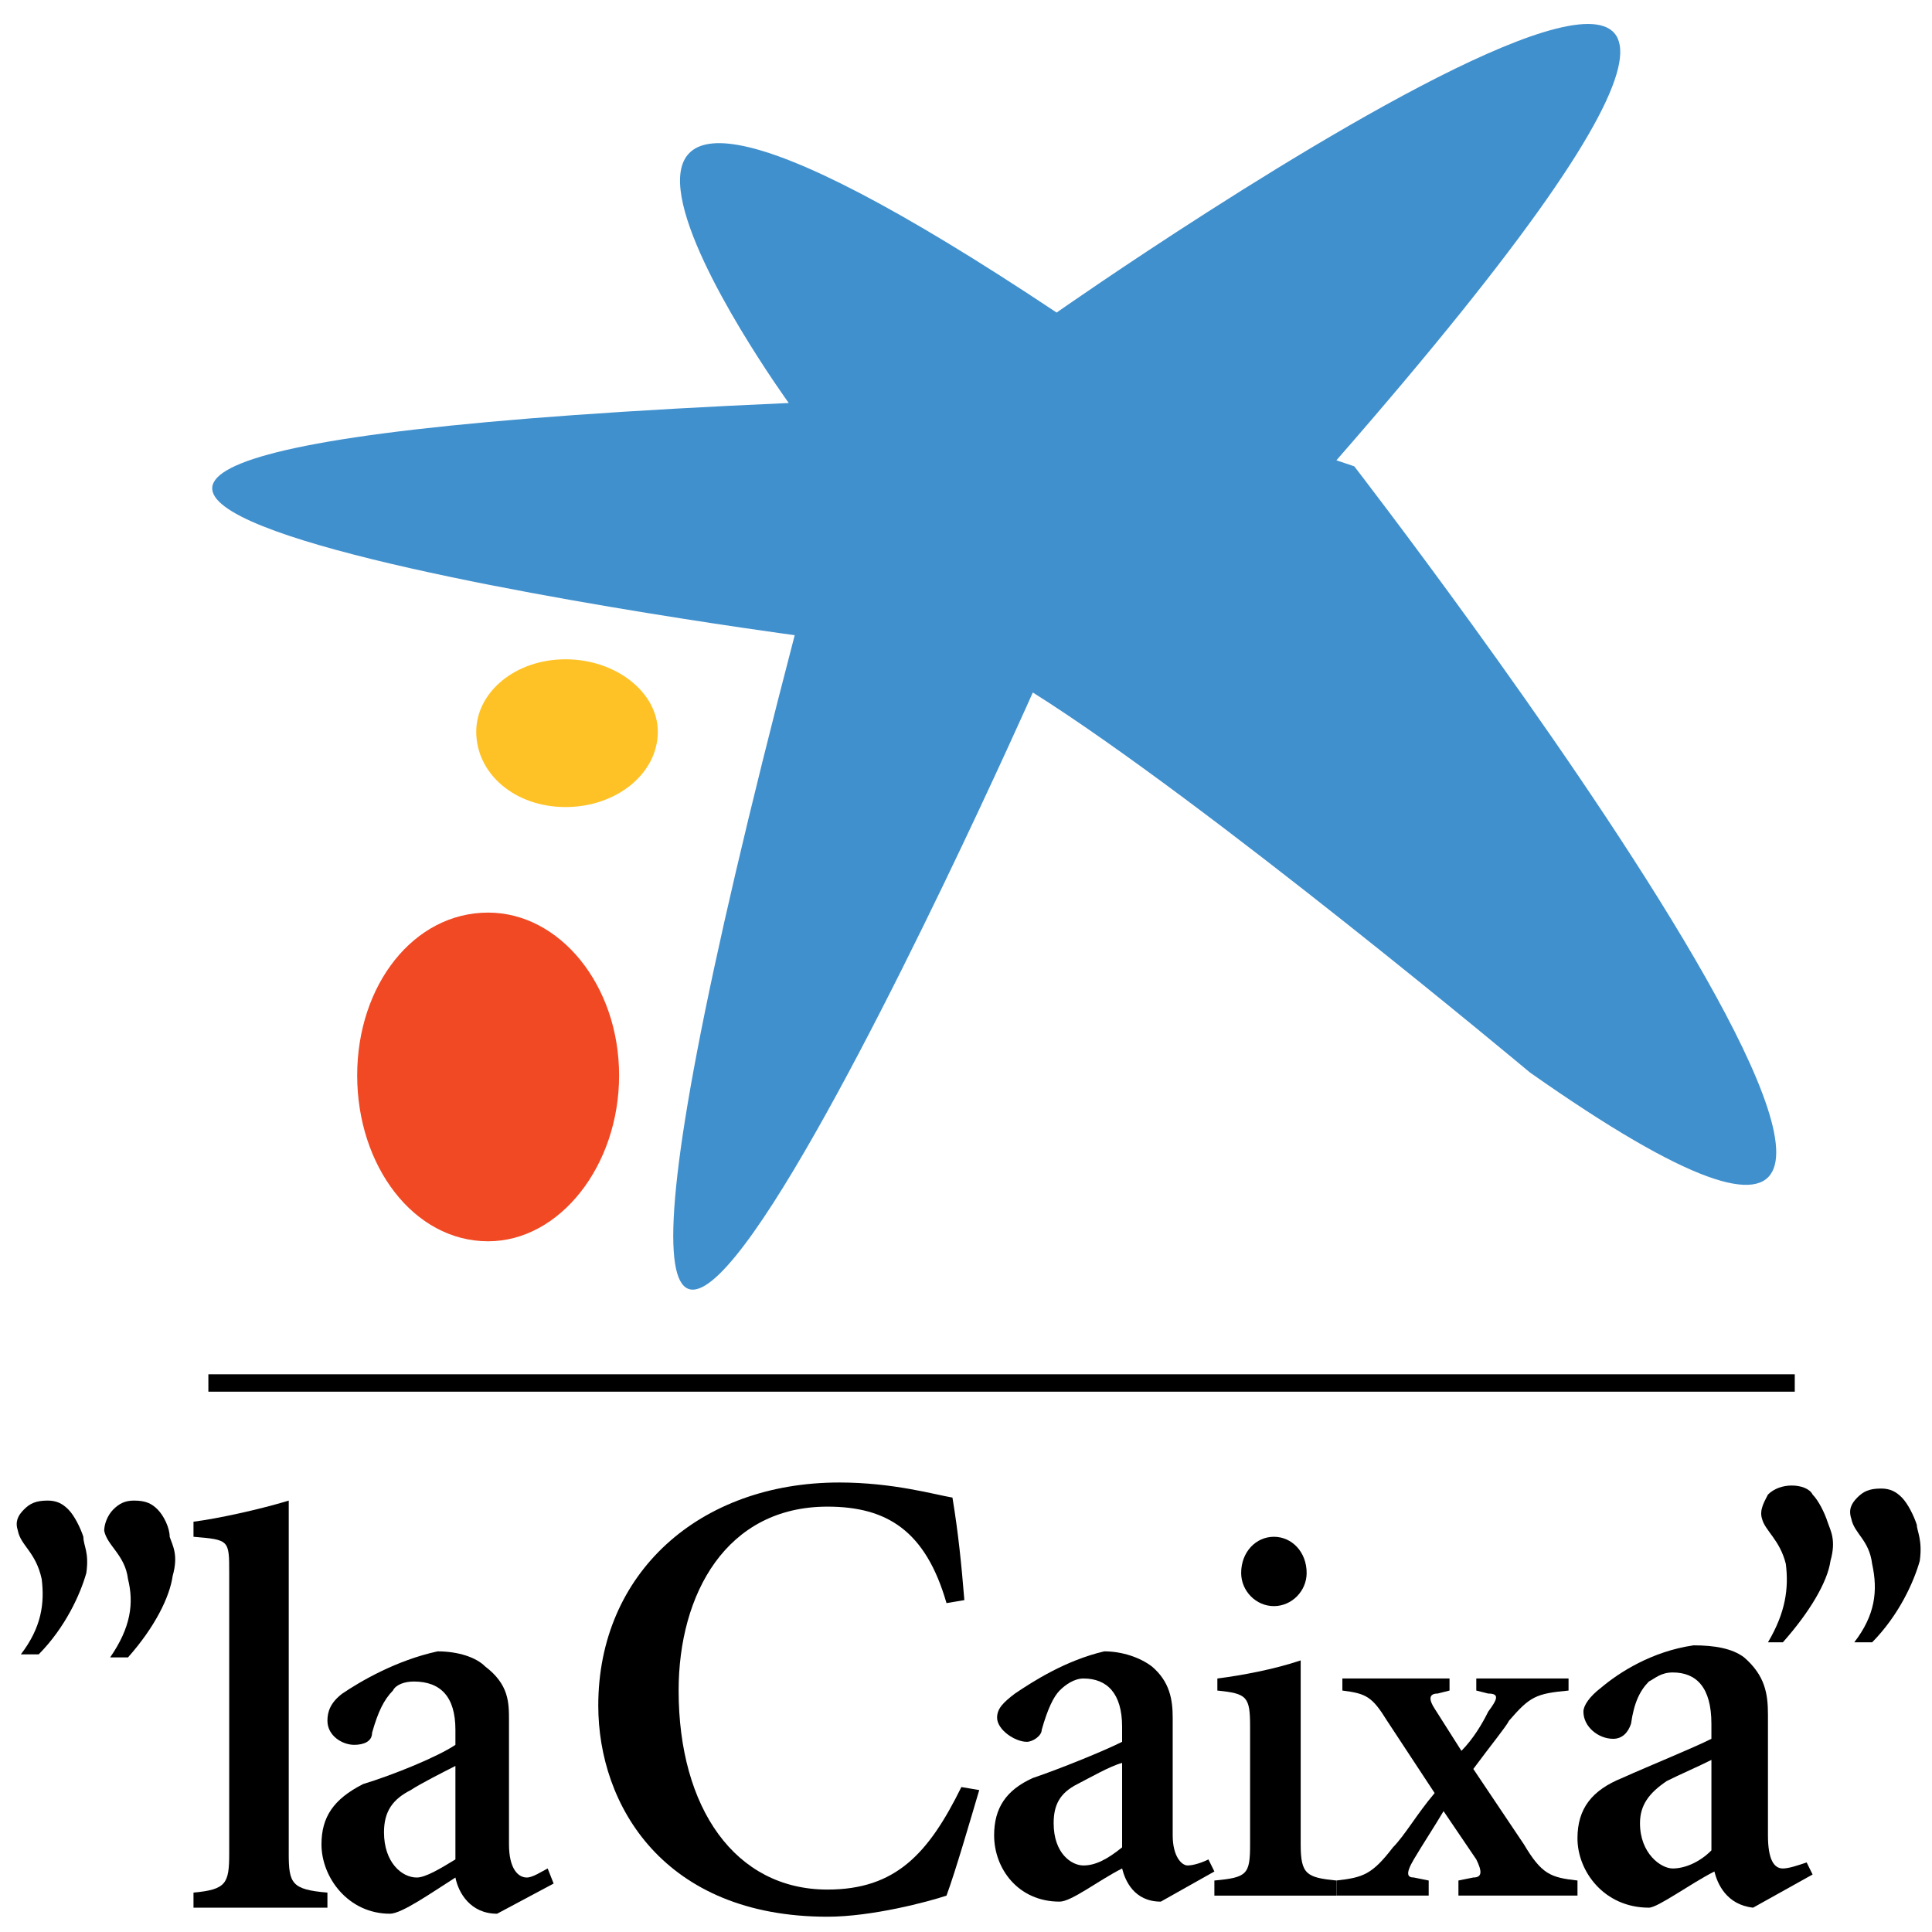 <?xml version="1.0" encoding="UTF-8" standalone="no"?>
<!-- Generator: Adobe Illustrator 14.0.0, SVG Export Plug-In . SVG Version: 6.00 Build 43363)  -->

<svg
   xmlns:dc="http://purl.org/dc/elements/1.1/"
   xmlns:cc="http://creativecommons.org/ns#"
   xmlns:rdf="http://www.w3.org/1999/02/22-rdf-syntax-ns#"
   xmlns:svg="http://www.w3.org/2000/svg"
   xmlns="http://www.w3.org/2000/svg"
   xmlns:sodipodi="http://sodipodi.sourceforge.net/DTD/sodipodi-0.dtd"
   xmlns:inkscape="http://www.inkscape.org/namespaces/inkscape"
   version="1.1"
   id="Layer_1"
   x="0px"
   y="0px"
   width="100"
   height="100"
   viewBox="0 0 100 100"
   enable-background="new 0 0 612 792"
   xml:space="preserve"
   inkscape:version="0.48.4 r9939"
   sodipodi:docname="la-caixa.svg"><title
   id="title3018">La Caixa logo</title><defs
   id="defs39" /><sodipodi:namedview
   pagecolor="#ffffff"
   bordercolor="#666666"
   borderopacity="1"
   objecttolerance="10"
   gridtolerance="10"
   guidetolerance="10"
   inkscape:pageopacity="1"
   inkscape:pageshadow="2"
   inkscape:window-width="1600"
   inkscape:window-height="844"
   id="namedview37"
   showgrid="false"
   inkscape:showpageshadow="false"
   inkscape:zoom="1"
   inkscape:cx="58.297029"
   inkscape:cy="48.482276"
   inkscape:window-x="-4"
   inkscape:window-y="-4"
   inkscape:window-maximized="1"
   inkscape:current-layer="Layer_1" />
<g
   id="g3"
   transform="matrix(0.61,0,0,0.618,-136.143,-194.737)">
	
	<path
   clip-rule="evenodd"
   d="m 338.098,354.165 c 0,0 69.45,88.644 14.899,50.763 0,0 -27.527,-22.73 -42.175,-31.821 0,0 -52.025,115.667 -20.204,-4.799 0,0 -110.869,-14.648 -0.505,-19.446 0,0 -31.822,-43.438 22.729,-7.576 0,0 89.402,-61.875 23.74,12.375 l 1.516,0.504 0,0 z"
   id="path7"
   inkscape:connector-curvature="0"
   style="fill:#4090ce;fill-rule:evenodd" />
	<path
   clip-rule="evenodd"
   d="m 279.001,376.389 c 0,3.535 -3.536,6.313 -7.829,6.313 -4.293,0 -7.577,-2.778 -7.577,-6.313 0,-3.283 3.284,-6.062 7.577,-6.062 4.293,10e-4 7.829,2.779 7.829,6.062 l 0,0 z"
   id="path9"
   inkscape:connector-curvature="0"
   style="fill:#ffc226;fill-rule:evenodd" />
	<path
   clip-rule="evenodd"
   d="m 275.717,405.18 c 0,7.576 -5.051,13.891 -11.112,13.891 -6.314,0 -11.112,-6.314 -11.112,-13.891 0,-7.577 4.798,-13.638 11.112,-13.638 6.062,0 11.112,6.062 11.112,13.638 l 0,0 z"
   id="path11"
   inkscape:connector-curvature="0"
   style="fill:#f04924;fill-rule:evenodd" />
	<path
   clip-rule="evenodd"
   d="m 247.685,470.338 c 0,2.523 0.252,3.029 3.283,3.283 v 1.262 h -11.364 v -1.262 c 2.778,-0.254 3.03,-0.76 3.03,-3.283 V 446.85 c 0,-2.777 0,-2.777 -3.03,-3.031 v -1.262 c 2.021,-0.252 5.556,-1.01 8.082,-1.768 v 29.549 l -0.001,0 z"
   id="path13"
   inkscape:connector-curvature="0"
   style="fill-rule:evenodd" />
	<path
   clip-rule="evenodd"
   d="m 261.828,470.842 c -1.263,0.758 -2.525,1.516 -3.283,1.516 -1.263,0 -2.777,-1.264 -2.777,-3.789 0,-1.768 0.757,-2.777 2.272,-3.535 0.757,-0.504 2.778,-1.516 3.788,-2.02 v 7.828 l 0,0 z m 7.828,0.758 c -0.505,0.252 -1.262,0.758 -1.767,0.758 -0.758,0 -1.515,-0.758 -1.515,-2.777 v -10.355 c 0,-1.516 0,-3.031 -2.021,-4.545 -0.757,-0.758 -2.272,-1.264 -4.04,-1.264 -3.535,0.758 -6.566,2.525 -8.082,3.535 -1.01,0.758 -1.263,1.516 -1.263,2.273 0,1.264 1.263,2.02 2.273,2.02 0.758,0 1.516,-0.252 1.516,-1.01 0.505,-1.768 1.011,-2.777 1.768,-3.535 0.253,-0.506 1.01,-0.758 1.767,-0.758 2.273,0 3.536,1.264 3.536,4.041 v 1.262 c -1.515,1.012 -5.303,2.527 -7.829,3.285 -2.526,1.262 -3.536,2.777 -3.536,5.051 0,2.777 2.273,5.809 5.809,5.809 1.01,0 3.536,-1.768 5.556,-3.031 0.252,1.264 1.263,3.031 3.536,3.031 l 4.798,-2.527 -0.506,-1.263 0,0 z"
   id="path15"
   inkscape:connector-curvature="0"
   style="fill-rule:evenodd" />
	<path
   clip-rule="evenodd"
   d="m 303.498,449.375 c -1.768,-6.061 -5.051,-8.08 -10.102,-8.08 -8.587,0 -12.628,7.322 -12.628,15.404 0,9.85 4.799,16.668 12.628,16.668 5.808,0 8.586,-3.029 11.364,-8.586 l 1.516,0.252 c -0.758,2.525 -2.021,6.818 -2.778,8.84 -1.515,0.504 -6.313,1.768 -10.102,1.768 -13.891,0 -19.446,-9.344 -19.446,-17.68 0,-11.111 8.586,-18.688 20.456,-18.688 4.546,0 8.081,1.01 9.597,1.264 0.505,3.029 0.757,5.555 1.01,8.586 l -1.515,0.252 0,0 z"
   id="path17"
   inkscape:connector-curvature="0"
   style="fill-rule:evenodd" />
	<path
   clip-rule="evenodd"
   d="m 318.398,469.832 c -1.263,1.01 -2.272,1.516 -3.283,1.516 -1.01,0 -2.525,-1.01 -2.525,-3.535 0,-1.516 0.506,-2.527 2.021,-3.283 1.01,-0.506 2.778,-1.516 3.788,-1.77 v 7.072 l -10e-4,0 z m 7.325,1.01 c -0.505,0.252 -1.263,0.506 -1.769,0.506 -0.505,0 -1.263,-0.758 -1.263,-2.525 v -9.85 c 0,-1.516 -0.253,-3.031 -1.768,-4.293 -1.01,-0.758 -2.525,-1.264 -4.041,-1.264 -3.283,0.758 -6.061,2.525 -7.576,3.535 -1.01,0.758 -1.515,1.264 -1.515,2.021 0,1.01 1.515,2.02 2.524,2.02 0.506,0 1.264,-0.504 1.264,-1.01 0.505,-1.768 1.01,-2.777 1.516,-3.283 0.504,-0.506 1.262,-1.01 2.02,-1.01 2.021,0 3.283,1.262 3.283,4.041 v 1.262 c -1.516,0.758 -5.303,2.273 -7.576,3.031 -2.273,1.01 -3.283,2.525 -3.283,4.799 0,2.777 2.021,5.555 5.557,5.555 1.01,0 3.282,-1.768 5.303,-2.777 0.253,1.01 1.01,2.777 3.283,2.777 l 4.546,-2.525 -0.505,-1.01 0,0 z"
   id="path19"
   inkscape:connector-curvature="0"
   style="fill-rule:evenodd" />
	<path
   clip-rule="evenodd"
   d="m 333.551,469.58 c 0,2.523 0.506,2.777 3.031,3.029 v 1.264 h -10.354 v -1.264 c 2.778,-0.252 3.03,-0.506 3.03,-3.029 v -9.85 c 0,-2.525 -0.252,-2.779 -2.777,-3.031 v -1.01 c 2.02,-0.252 4.798,-0.758 7.07,-1.516 v 15.407 l 0,0 z m 0.506,-22.73 c 0,1.516 -1.263,2.777 -2.778,2.777 -1.515,0 -2.778,-1.262 -2.778,-2.777 0,-1.768 1.263,-3.031 2.778,-3.031 1.515,0 2.778,1.263 2.778,3.031 l 0,0 z"
   id="path21"
   inkscape:connector-curvature="0"
   style="fill-rule:evenodd" />
	<path
   clip-rule="evenodd"
   d="m 356.28,455.689 v 1.01 c -2.777,0.252 -3.283,0.506 -5.051,2.525 -0.253,0.506 -1.515,2.02 -3.03,4.041 l 4.293,6.314 c 1.516,2.523 2.273,2.777 4.546,3.029 v 1.264 h -10.102 v -1.264 l 1.263,-0.252 c 0.758,0 0.758,-0.506 0.252,-1.516 l -2.777,-4.041 c -0.758,1.264 -1.769,2.779 -2.525,4.041 -0.758,1.262 -0.506,1.516 0,1.516 l 1.263,0.252 v 1.264 h -7.829 v -1.264 c 2.272,-0.252 3.03,-0.506 4.798,-2.777 1.011,-1.01 2.021,-2.779 3.536,-4.547 l -4.041,-6.061 c -1.263,-2.02 -1.768,-2.273 -3.788,-2.525 v -1.01 h 9.092 v 1.01 l -1.01,0.252 c -0.758,0 -0.758,0.506 -0.253,1.264 l 2.273,3.535 c 1.01,-1.01 1.768,-2.271 2.272,-3.283 0.758,-1.01 1.01,-1.516 0,-1.516 l -1.011,-0.252 v -1.01 h 7.829 l 0,0.001 z"
   id="path23"
   inkscape:connector-curvature="0"
   style="fill-rule:evenodd" />
	<path
   clip-rule="evenodd"
   d="m 368.403,470.084 c -1.01,1.01 -2.273,1.516 -3.283,1.516 -1.01,0 -2.778,-1.262 -2.778,-3.787 0,-1.516 0.758,-2.527 2.272,-3.537 1.011,-0.504 2.779,-1.262 3.789,-1.768 v 7.576 l 0,0 z m 8.081,1.01 c -0.758,0.254 -1.516,0.506 -2.02,0.506 -0.758,0 -1.264,-0.758 -1.264,-2.777 v -10.104 c 0,-1.768 -0.253,-3.281 -2.021,-4.797 -1.01,-0.758 -2.525,-1.01 -4.293,-1.01 -3.536,0.504 -6.313,2.271 -7.829,3.535 -1.01,0.758 -1.515,1.514 -1.515,2.02 0,1.264 1.263,2.273 2.524,2.273 0.758,0 1.263,-0.506 1.516,-1.262 0.253,-1.77 0.758,-2.779 1.516,-3.537 0.505,-0.252 1.011,-0.758 2.021,-0.758 2.02,0 3.283,1.264 3.283,4.295 v 1.262 c -1.516,0.758 -5.304,2.273 -7.577,3.283 -2.525,1.01 -3.788,2.525 -3.788,5.051 0,2.777 2.273,5.809 6.062,5.809 0.758,0 3.536,-2.021 5.556,-3.031 0.253,1.01 1.01,2.779 3.283,3.031 l 5.051,-2.779 -0.505,-1.01 0,0 z"
   id="path25"
   inkscape:connector-curvature="0"
   style="fill-rule:evenodd" />
	<path
   clip-rule="evenodd"
   d="m 385.829,442.809 c 0,0.506 0.504,1.264 0.252,3.031 -0.505,1.768 -1.768,4.547 -4.041,6.818 h -1.515 c 1.768,-2.271 2.021,-4.293 1.515,-6.566 -0.252,-2.02 -1.515,-2.525 -1.768,-3.787 -0.253,-0.758 0,-1.264 0.506,-1.768 0.505,-0.506 1.01,-0.758 2.02,-0.758 0.758,0 1.264,0.252 1.769,0.758 0.504,0.504 1.009,1.514 1.262,2.272 l 0,0 z"
   id="path27"
   inkscape:connector-curvature="0"
   style="fill-rule:evenodd" />
	<path
   clip-rule="evenodd"
   d="m 378.252,442.557 c 0.253,0.758 0.758,1.516 0.253,3.283 -0.253,1.768 -1.768,4.293 -4.04,6.818 h -1.264 c 1.516,-2.525 1.768,-4.545 1.516,-6.566 -0.506,-2.02 -1.769,-2.777 -2.021,-3.787 -0.253,-0.758 0.252,-1.516 0.505,-2.021 0.506,-0.504 1.264,-0.758 2.021,-0.758 0.758,0 1.516,0.254 1.768,0.758 0.504,0.505 1.01,1.515 1.262,2.273 l 0,0 z"
   id="path29"
   inkscape:connector-curvature="0"
   style="fill-rule:evenodd" />
	<path
   clip-rule="evenodd"
   d="m 237.583,443.818 c 0.252,0.758 0.758,1.518 0.252,3.285 -0.252,1.766 -1.515,4.293 -3.789,6.818 h -1.515 c 1.768,-2.525 2.021,-4.547 1.515,-6.566 -0.252,-2.02 -1.767,-2.779 -2.02,-4.041 0,-0.506 0.253,-1.264 0.758,-1.768 0.505,-0.506 1.01,-0.758 1.768,-0.758 1.01,0 1.515,0.252 2.02,0.758 0.506,0.505 1.011,1.517 1.011,2.272 l 0,0 z"
   id="path31"
   inkscape:connector-curvature="0"
   style="fill-rule:evenodd" />
	<path
   clip-rule="evenodd"
   d="m 230.259,443.818 c 0,0.758 0.505,1.264 0.252,3.031 -0.505,1.768 -1.767,4.547 -4.041,6.818 h -1.515 c 1.768,-2.271 2.02,-4.293 1.768,-6.313 -0.505,-2.273 -1.768,-2.779 -2.021,-4.041 -0.252,-0.758 0,-1.264 0.505,-1.768 0.506,-0.506 1.011,-0.758 2.021,-0.758 0.758,0 1.263,0.252 1.768,0.758 0.505,0.506 1.01,1.518 1.263,2.273 l 0,0 z"
   id="path33"
   inkscape:connector-curvature="0"
   style="fill-rule:evenodd" />
	
		<line
   stroke-miterlimit="2.613"
   x1="240.866"
   y1="430.939"
   x2="375.475"
   y2="430.939"
   id="line35"
   style="fill:none;stroke:#000000;stroke-width:1.456;stroke-miterlimit:2.613" />
</g>
</svg>